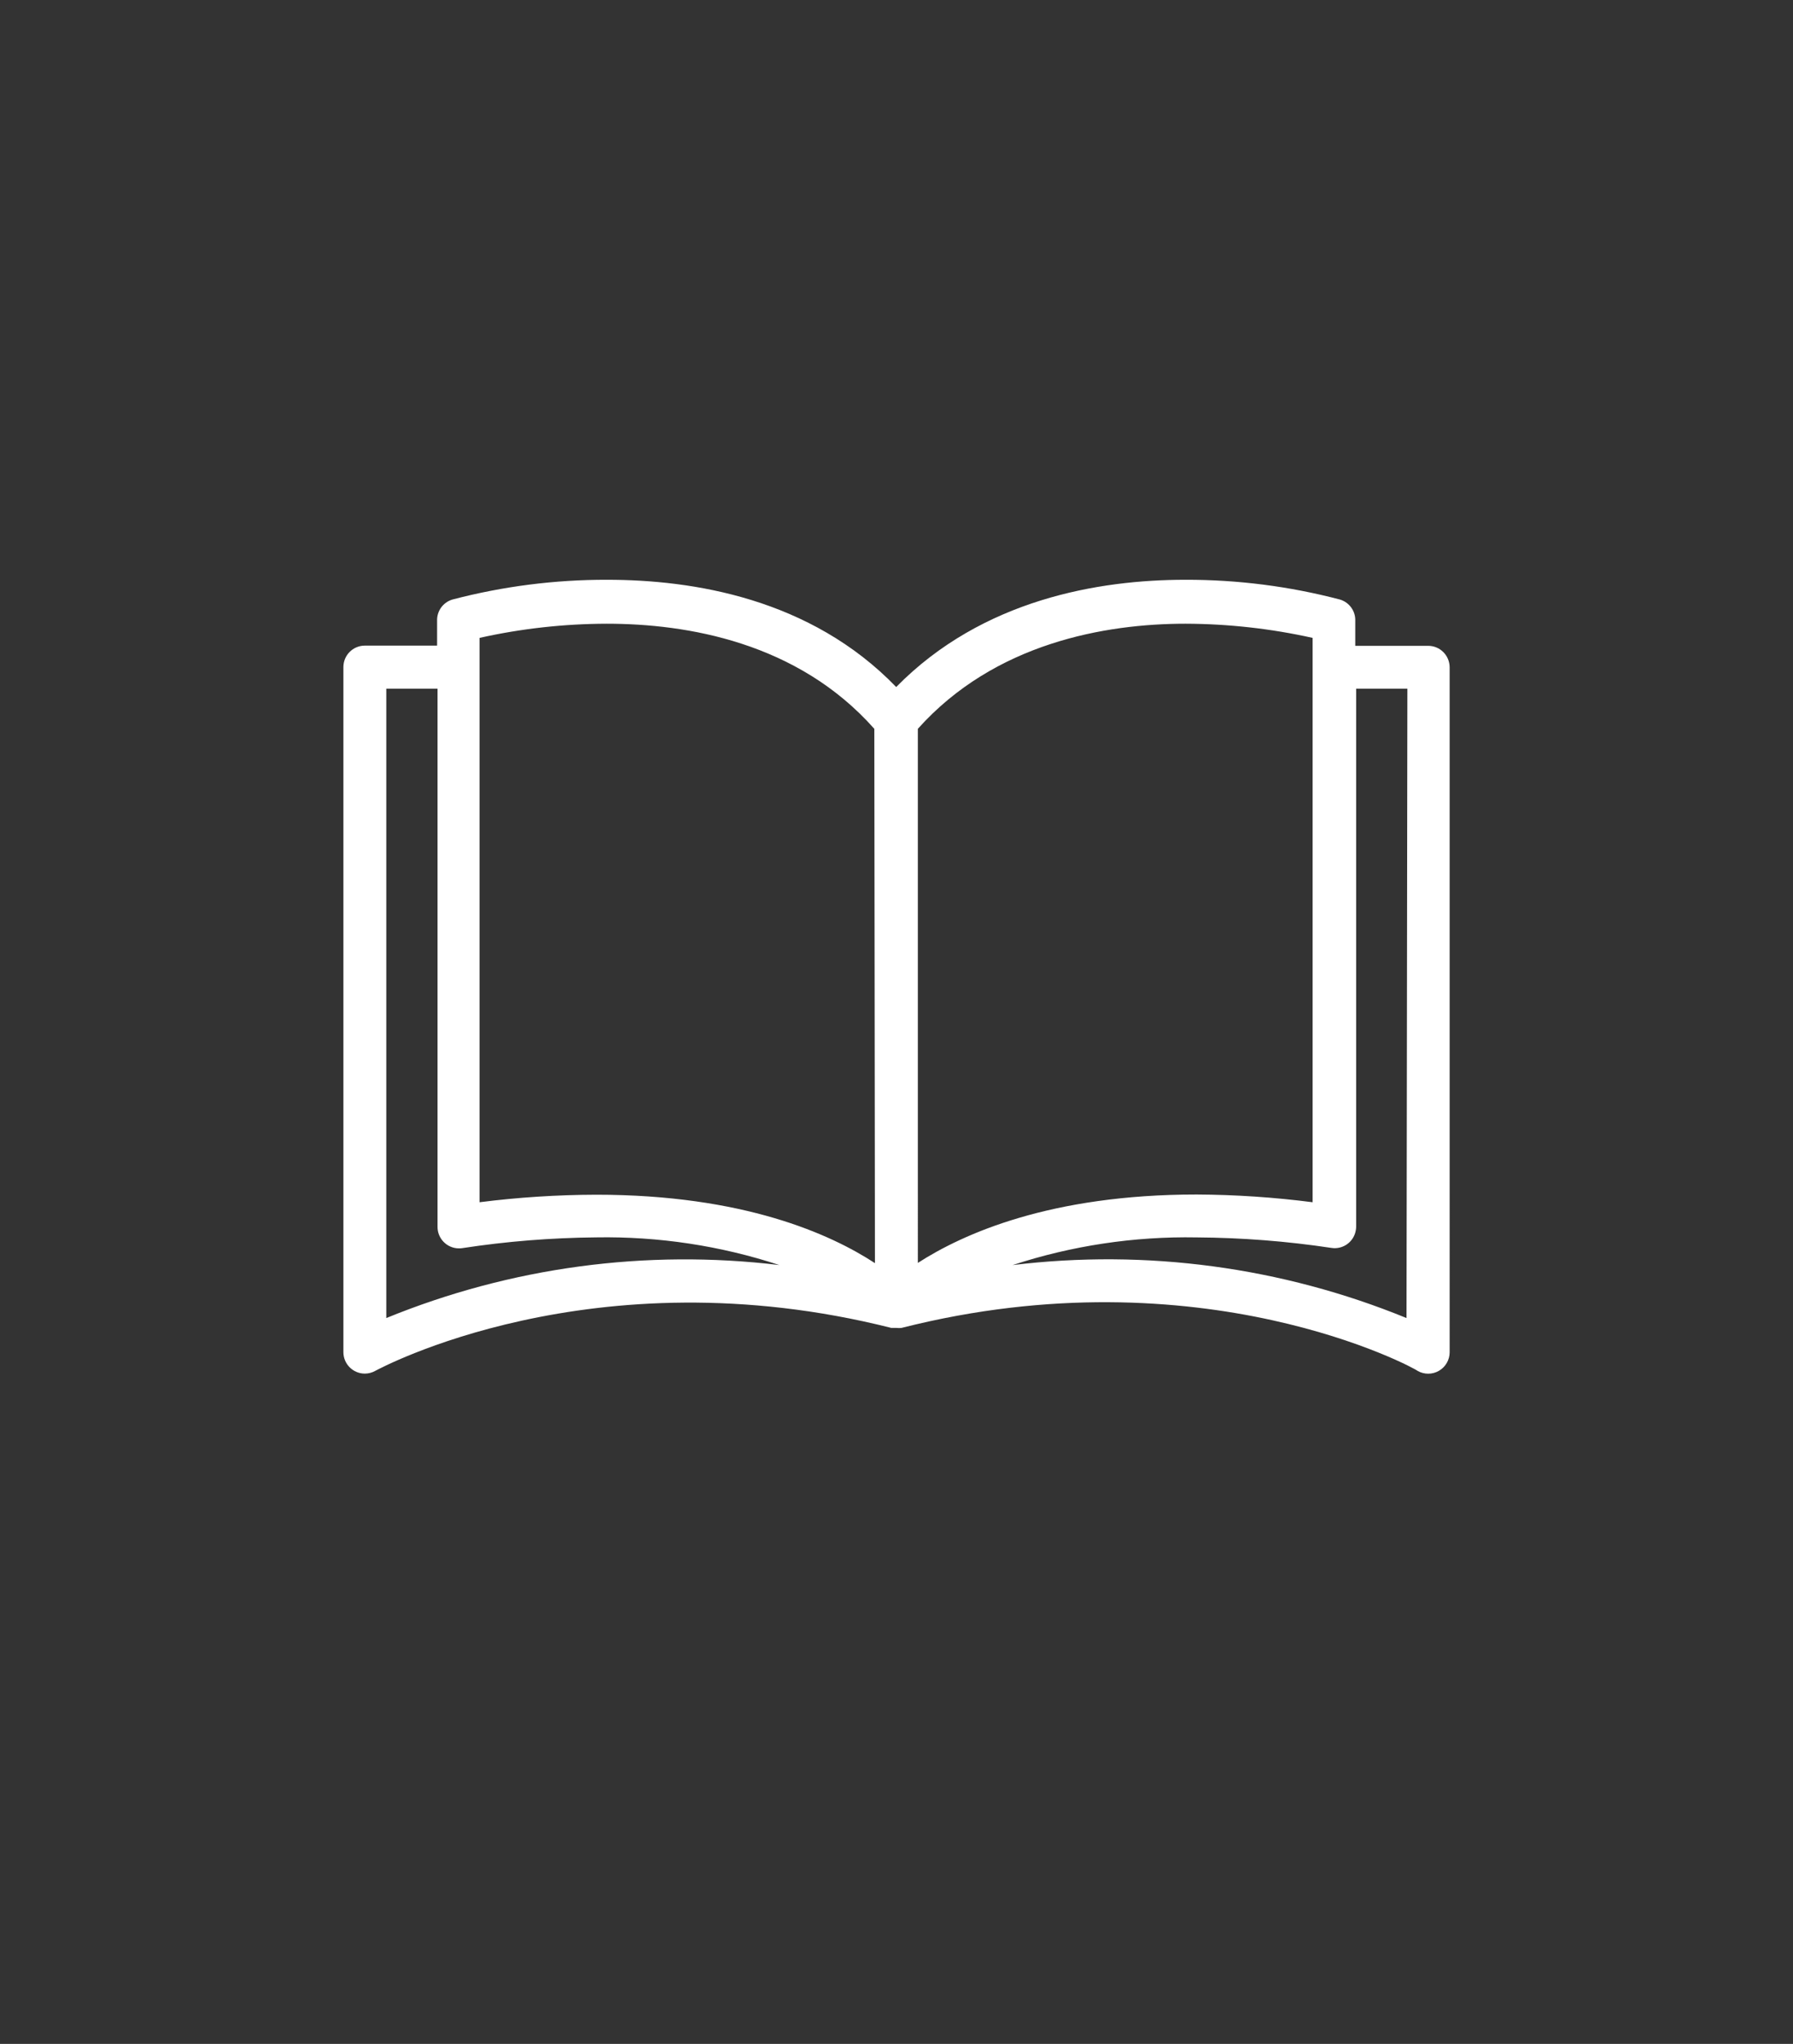 <?xml version="1.0" encoding="utf-8"?>
<!-- Generator: Adobe Illustrator 16.0.0, SVG Export Plug-In . SVG Version: 6.00 Build 0)  -->
<!DOCTYPE svg PUBLIC "-//W3C//DTD SVG 1.1//EN" "http://www.w3.org/Graphics/SVG/1.1/DTD/svg11.dtd">
<svg version="1.1" id="Layer_1" xmlns="http://www.w3.org/2000/svg" xmlns:xlink="http://www.w3.org/1999/xlink" x="0px" y="0px"
	 width="86px" height="98px" viewBox="0 0 86 98" enable-background="new 0 0 86 98" xml:space="preserve">
<rect x="0" y="0" width="86" height="98" fill="#333333" stroke="none"/>
<g>
	<g>
		<path fill="#FFFFFF" d="M68.502,30.966c-0.004,0-0.008,0-0.012,0l0,0h-3.486v-1.193c0.02-0.472-0.287-0.896-0.74-1.028
			c-2.42-0.635-4.914-0.953-7.414-0.946c-4.115,0-9.721,0.925-13.865,5.142c-4.114-4.258-9.76-5.142-13.864-5.142
			c-2.502-0.006-4.995,0.312-7.416,0.946c-0.454,0.132-0.759,0.556-0.74,1.028v1.183H17.5c-0.568,0-1.029,0.46-1.029,1.028v32.85
			c0,0.568,0.461,1.028,1.029,1.028c0.176-0.001,0.35-0.046,0.504-0.134c0.102-0.051,10.387-5.677,24.745-2.058h0.155h0.092
			c0.082,0.011,0.165,0.011,0.247,0c14.399-3.65,24.684,1.965,24.745,2.058c0.318,0.184,0.711,0.184,1.029,0
			c0.316-0.183,0.512-0.519,0.514-0.884V31.994C69.529,31.427,69.07,30.966,68.502,30.966z M18.528,63.198V33.022h2.458v25.796
			c-0.006,0.566,0.449,1.032,1.017,1.039c0.056,0.001,0.111-0.002,0.167-0.011c2.127-0.326,4.275-0.497,6.428-0.516
			c2.981-0.051,5.95,0.397,8.784,1.327C30.981,59.885,24.492,60.76,18.528,63.198z M28.596,57.284
			c-1.871,0.005-3.739,0.125-5.595,0.361v-27.06c2.003-0.447,4.047-0.674,6.099-0.679c3.847,0,9.154,0.884,12.836,5.04l0.03,25.619
			C39.828,59.167,35.651,57.284,28.596,57.284z M44.023,34.946c3.682-4.114,8.988-5.04,12.836-5.04
			c2.051,0.006,4.096,0.233,6.1,0.679v27.06c-1.848-0.238-3.705-0.362-5.566-0.371c-7.014,0-11.199,1.883-13.369,3.28V34.946z
			 M67.463,63.198c-5.979-2.445-12.482-3.32-18.895-2.54c2.848-0.933,5.83-1.381,8.824-1.327c2.168,0.013,4.328,0.181,6.471,0.504
			c0.561,0.086,1.086-0.301,1.17-0.862c0.01-0.055,0.014-0.11,0.014-0.165V33.022h2.457L67.463,63.198z"/>
	</g>
</g>
</svg>
